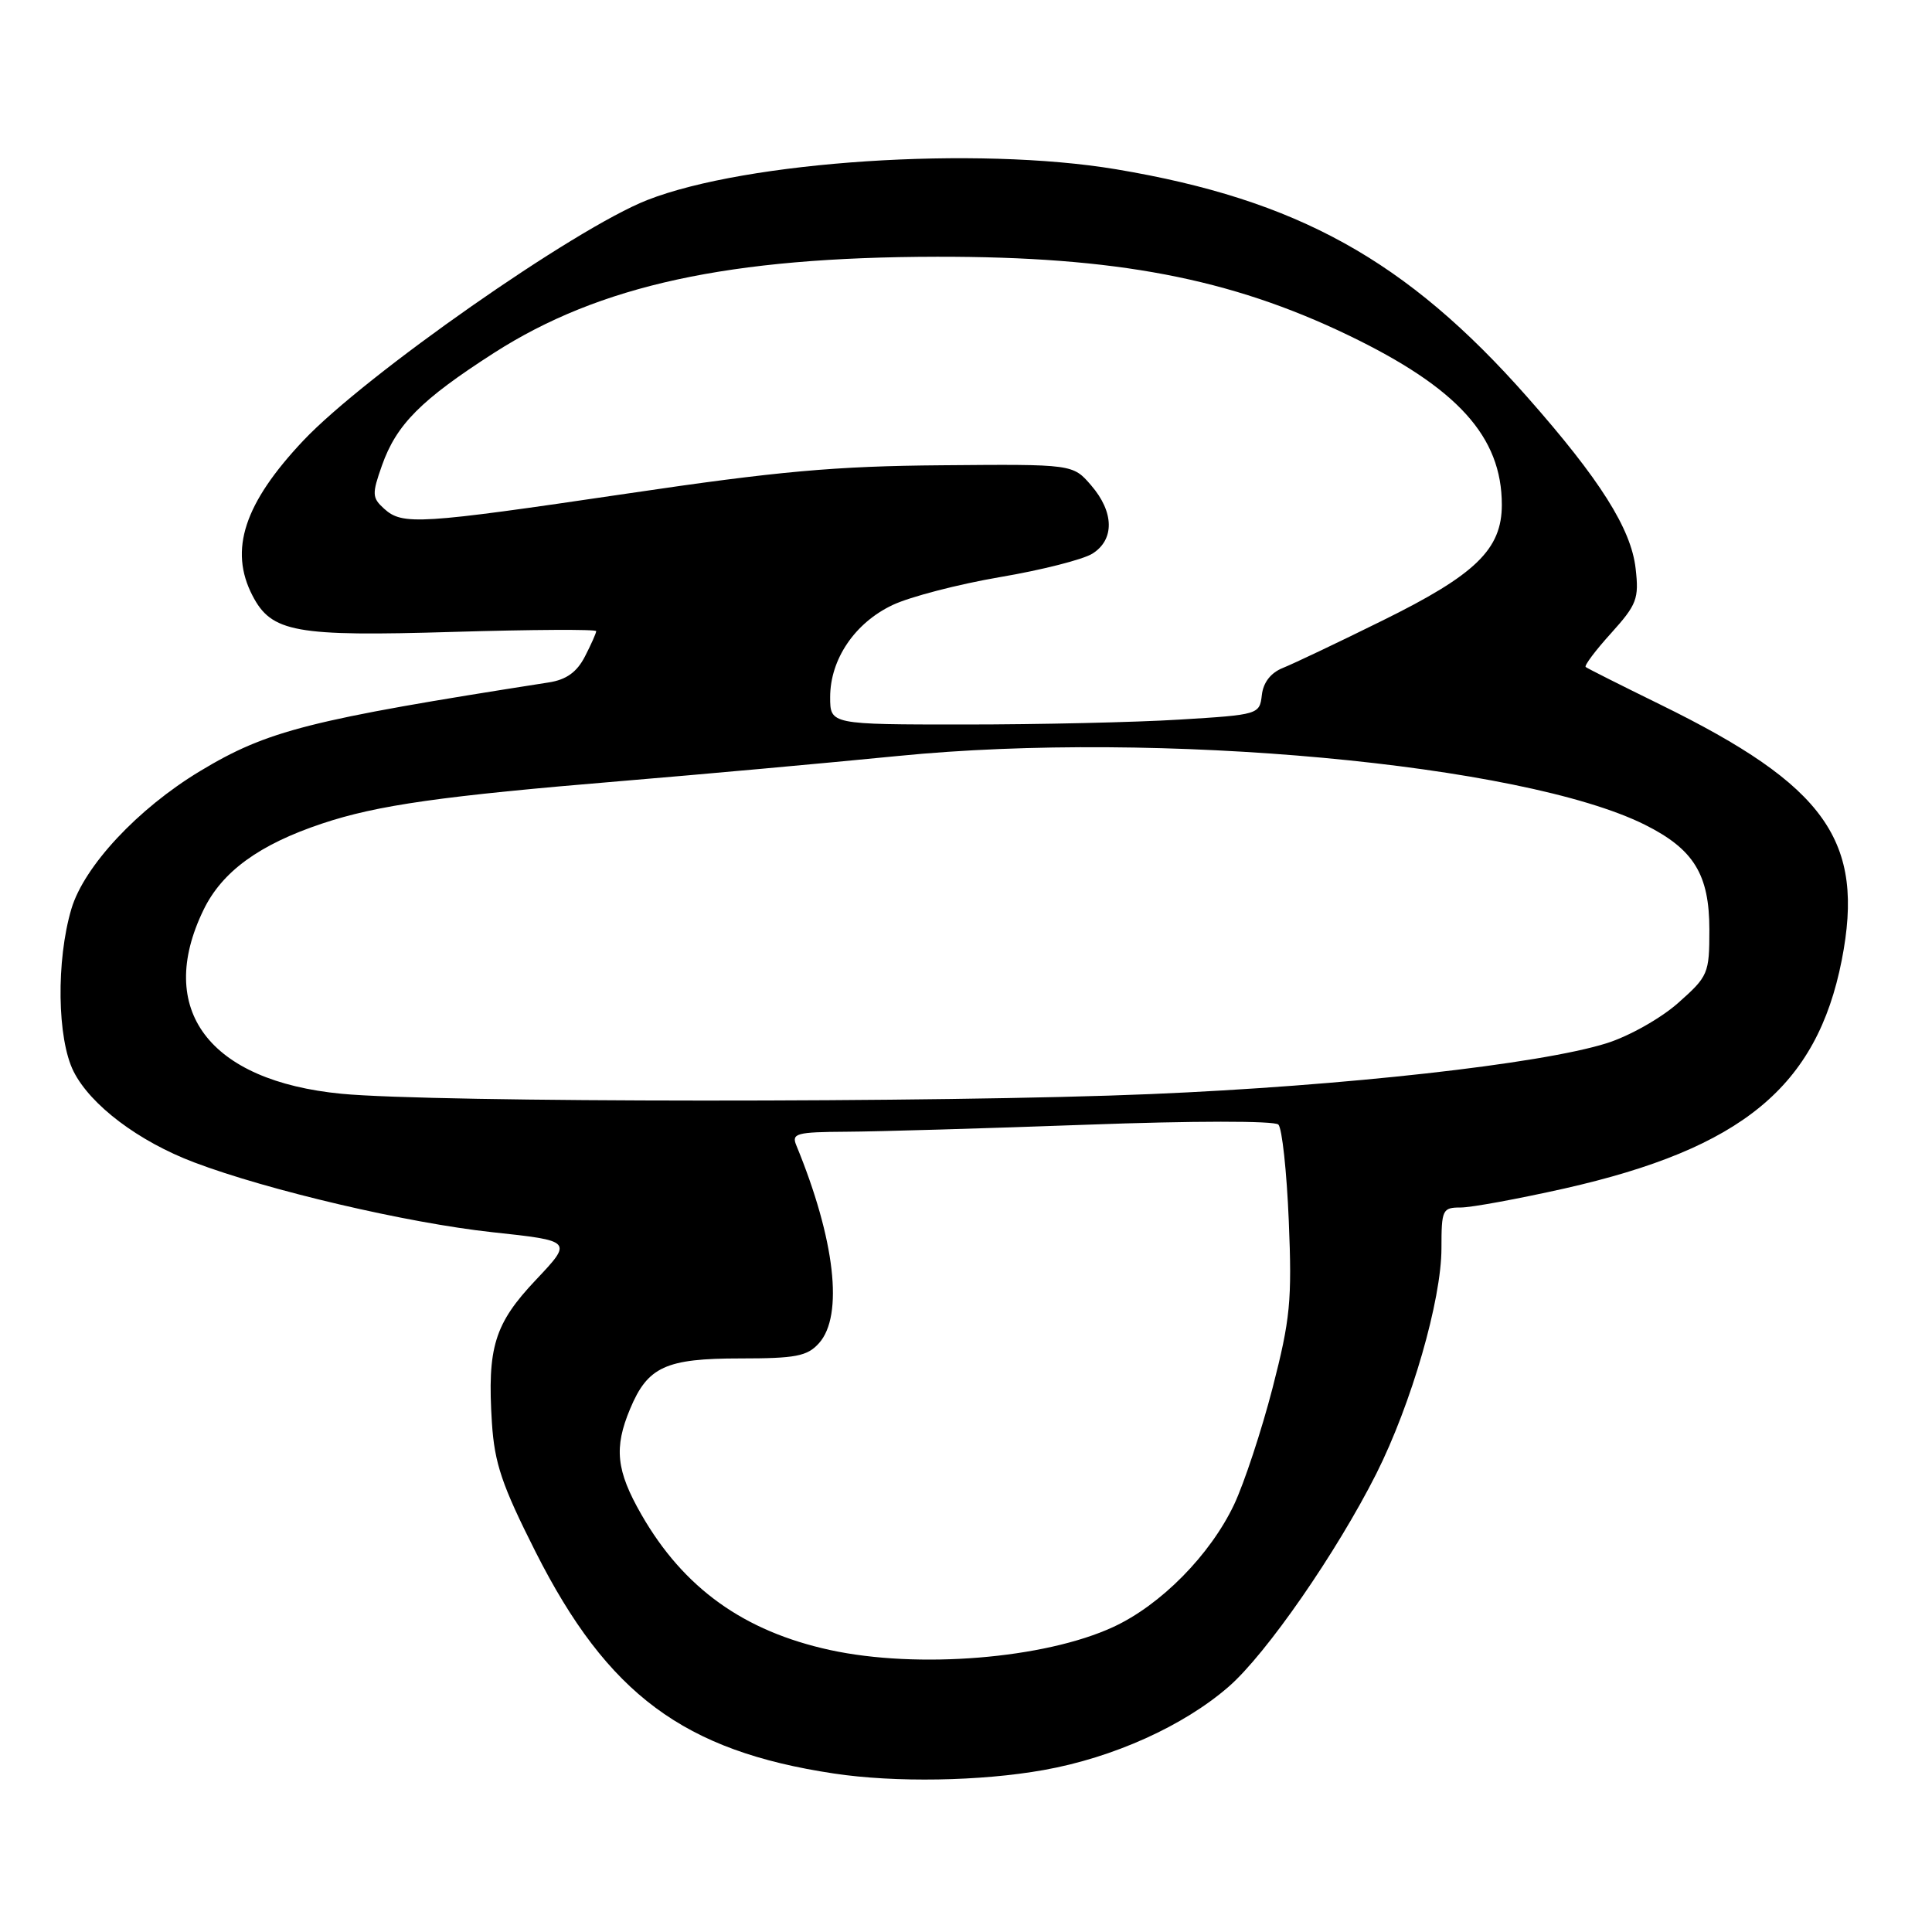 <?xml version="1.0" encoding="UTF-8" standalone="no"?>
<!DOCTYPE svg PUBLIC "-//W3C//DTD SVG 1.1//EN" "http://www.w3.org/Graphics/SVG/1.1/DTD/svg11.dtd" >
<svg xmlns="http://www.w3.org/2000/svg" xmlns:xlink="http://www.w3.org/1999/xlink" version="1.1" viewBox="0 0 256 256">
 <g >
 <path fill="currentColor"
d=" M 138.29 234.54 C 147.51 232.90 156.84 228.69 162.81 223.49 C 167.79 219.16 177.11 205.70 182.37 195.27 C 187.02 186.02 191.00 172.26 191.00 165.39 C 191.00 160.27 191.13 160.00 193.56 160.00 C 194.97 160.00 201.15 158.86 207.31 157.48 C 230.81 152.17 240.74 144.00 244.04 127.23 C 247.14 111.42 241.97 104.13 220.00 93.36 C 214.78 90.80 210.32 88.56 210.11 88.38 C 209.90 88.20 211.41 86.18 213.48 83.90 C 216.89 80.11 217.19 79.34 216.73 75.34 C 216.14 70.07 212.01 63.53 202.37 52.61 C 186.36 34.46 171.89 26.45 147.89 22.43 C 129.40 19.34 98.93 21.34 85.76 26.51 C 76.16 30.27 48.42 49.68 40.20 58.37 C 32.36 66.68 30.32 72.86 33.45 78.91 C 35.98 83.80 39.10 84.36 60.07 83.73 C 70.48 83.42 79.00 83.37 79.00 83.63 C 79.00 83.89 78.32 85.41 77.50 87.00 C 76.44 89.06 75.04 90.06 72.75 90.42 C 40.95 95.39 35.44 96.79 26.50 102.18 C 18.26 107.15 11.15 114.77 9.46 120.43 C 7.43 127.28 7.57 137.64 9.75 141.97 C 11.99 146.43 18.37 151.24 25.72 154.02 C 35.51 157.73 53.97 162.05 65.20 163.27 C 75.89 164.42 75.89 164.42 71.02 169.58 C 65.51 175.40 64.55 178.53 65.18 188.52 C 65.53 193.91 66.50 196.78 70.97 205.64 C 80.52 224.52 90.60 232.01 110.50 235.00 C 118.60 236.22 129.94 236.03 138.29 234.54 Z  M 110.00 218.64 C 98.55 216.15 90.58 210.43 84.99 200.69 C 81.65 194.86 81.33 191.85 83.49 186.69 C 85.82 181.10 88.21 180.00 98.07 180.00 C 105.43 180.00 106.96 179.71 108.51 177.99 C 111.81 174.34 110.65 164.23 105.51 151.75 C 104.86 150.18 105.54 150.00 112.14 149.96 C 116.19 149.94 130.53 149.52 144.00 149.03 C 158.02 148.51 168.88 148.50 169.39 149.01 C 169.88 149.49 170.50 155.23 170.77 161.77 C 171.21 172.34 170.97 174.80 168.62 183.92 C 167.16 189.56 164.87 196.50 163.53 199.35 C 160.36 206.04 153.81 212.68 147.50 215.59 C 138.38 219.80 121.61 221.16 110.00 218.64 Z  M 45.25 144.93 C 27.68 143.23 20.57 133.77 26.96 120.58 C 29.42 115.49 34.34 111.91 42.67 109.13 C 49.99 106.68 58.52 105.47 82.50 103.48 C 92.95 102.61 109.38 101.12 119.00 100.17 C 153.43 96.75 201.72 101.20 217.95 109.28 C 224.44 112.52 226.50 115.87 226.50 123.19 C 226.50 129.01 226.35 129.36 222.37 132.89 C 220.07 134.93 215.85 137.31 212.87 138.24 C 204.10 140.99 178.13 143.89 152.50 144.97 C 124.99 146.14 57.50 146.11 45.25 144.93 Z  M 110.00 92.37 C 110.00 87.35 113.28 82.52 118.29 80.16 C 120.60 79.07 127.00 77.41 132.50 76.47 C 138.00 75.54 143.51 74.14 144.75 73.36 C 147.70 71.51 147.64 67.85 144.58 64.31 C 142.16 61.50 142.16 61.50 124.83 61.65 C 110.64 61.76 103.08 62.44 83.11 65.40 C 55.48 69.48 53.34 69.61 50.90 67.41 C 49.30 65.96 49.27 65.47 50.61 61.68 C 52.53 56.24 55.79 52.97 65.46 46.76 C 79.47 37.78 96.62 34.06 124.18 34.02 C 147.87 33.99 162.97 36.87 178.64 44.41 C 193.14 51.39 199.00 57.86 199.00 66.89 C 199.00 72.79 195.53 76.15 183.16 82.24 C 177.30 85.14 171.37 87.95 170.00 88.50 C 168.39 89.14 167.39 90.42 167.20 92.10 C 166.90 94.67 166.78 94.71 156.29 95.35 C 150.46 95.71 137.66 96.00 127.84 96.00 C 110.00 96.00 110.00 96.00 110.00 92.37 Z "/>
</g>
</svg>